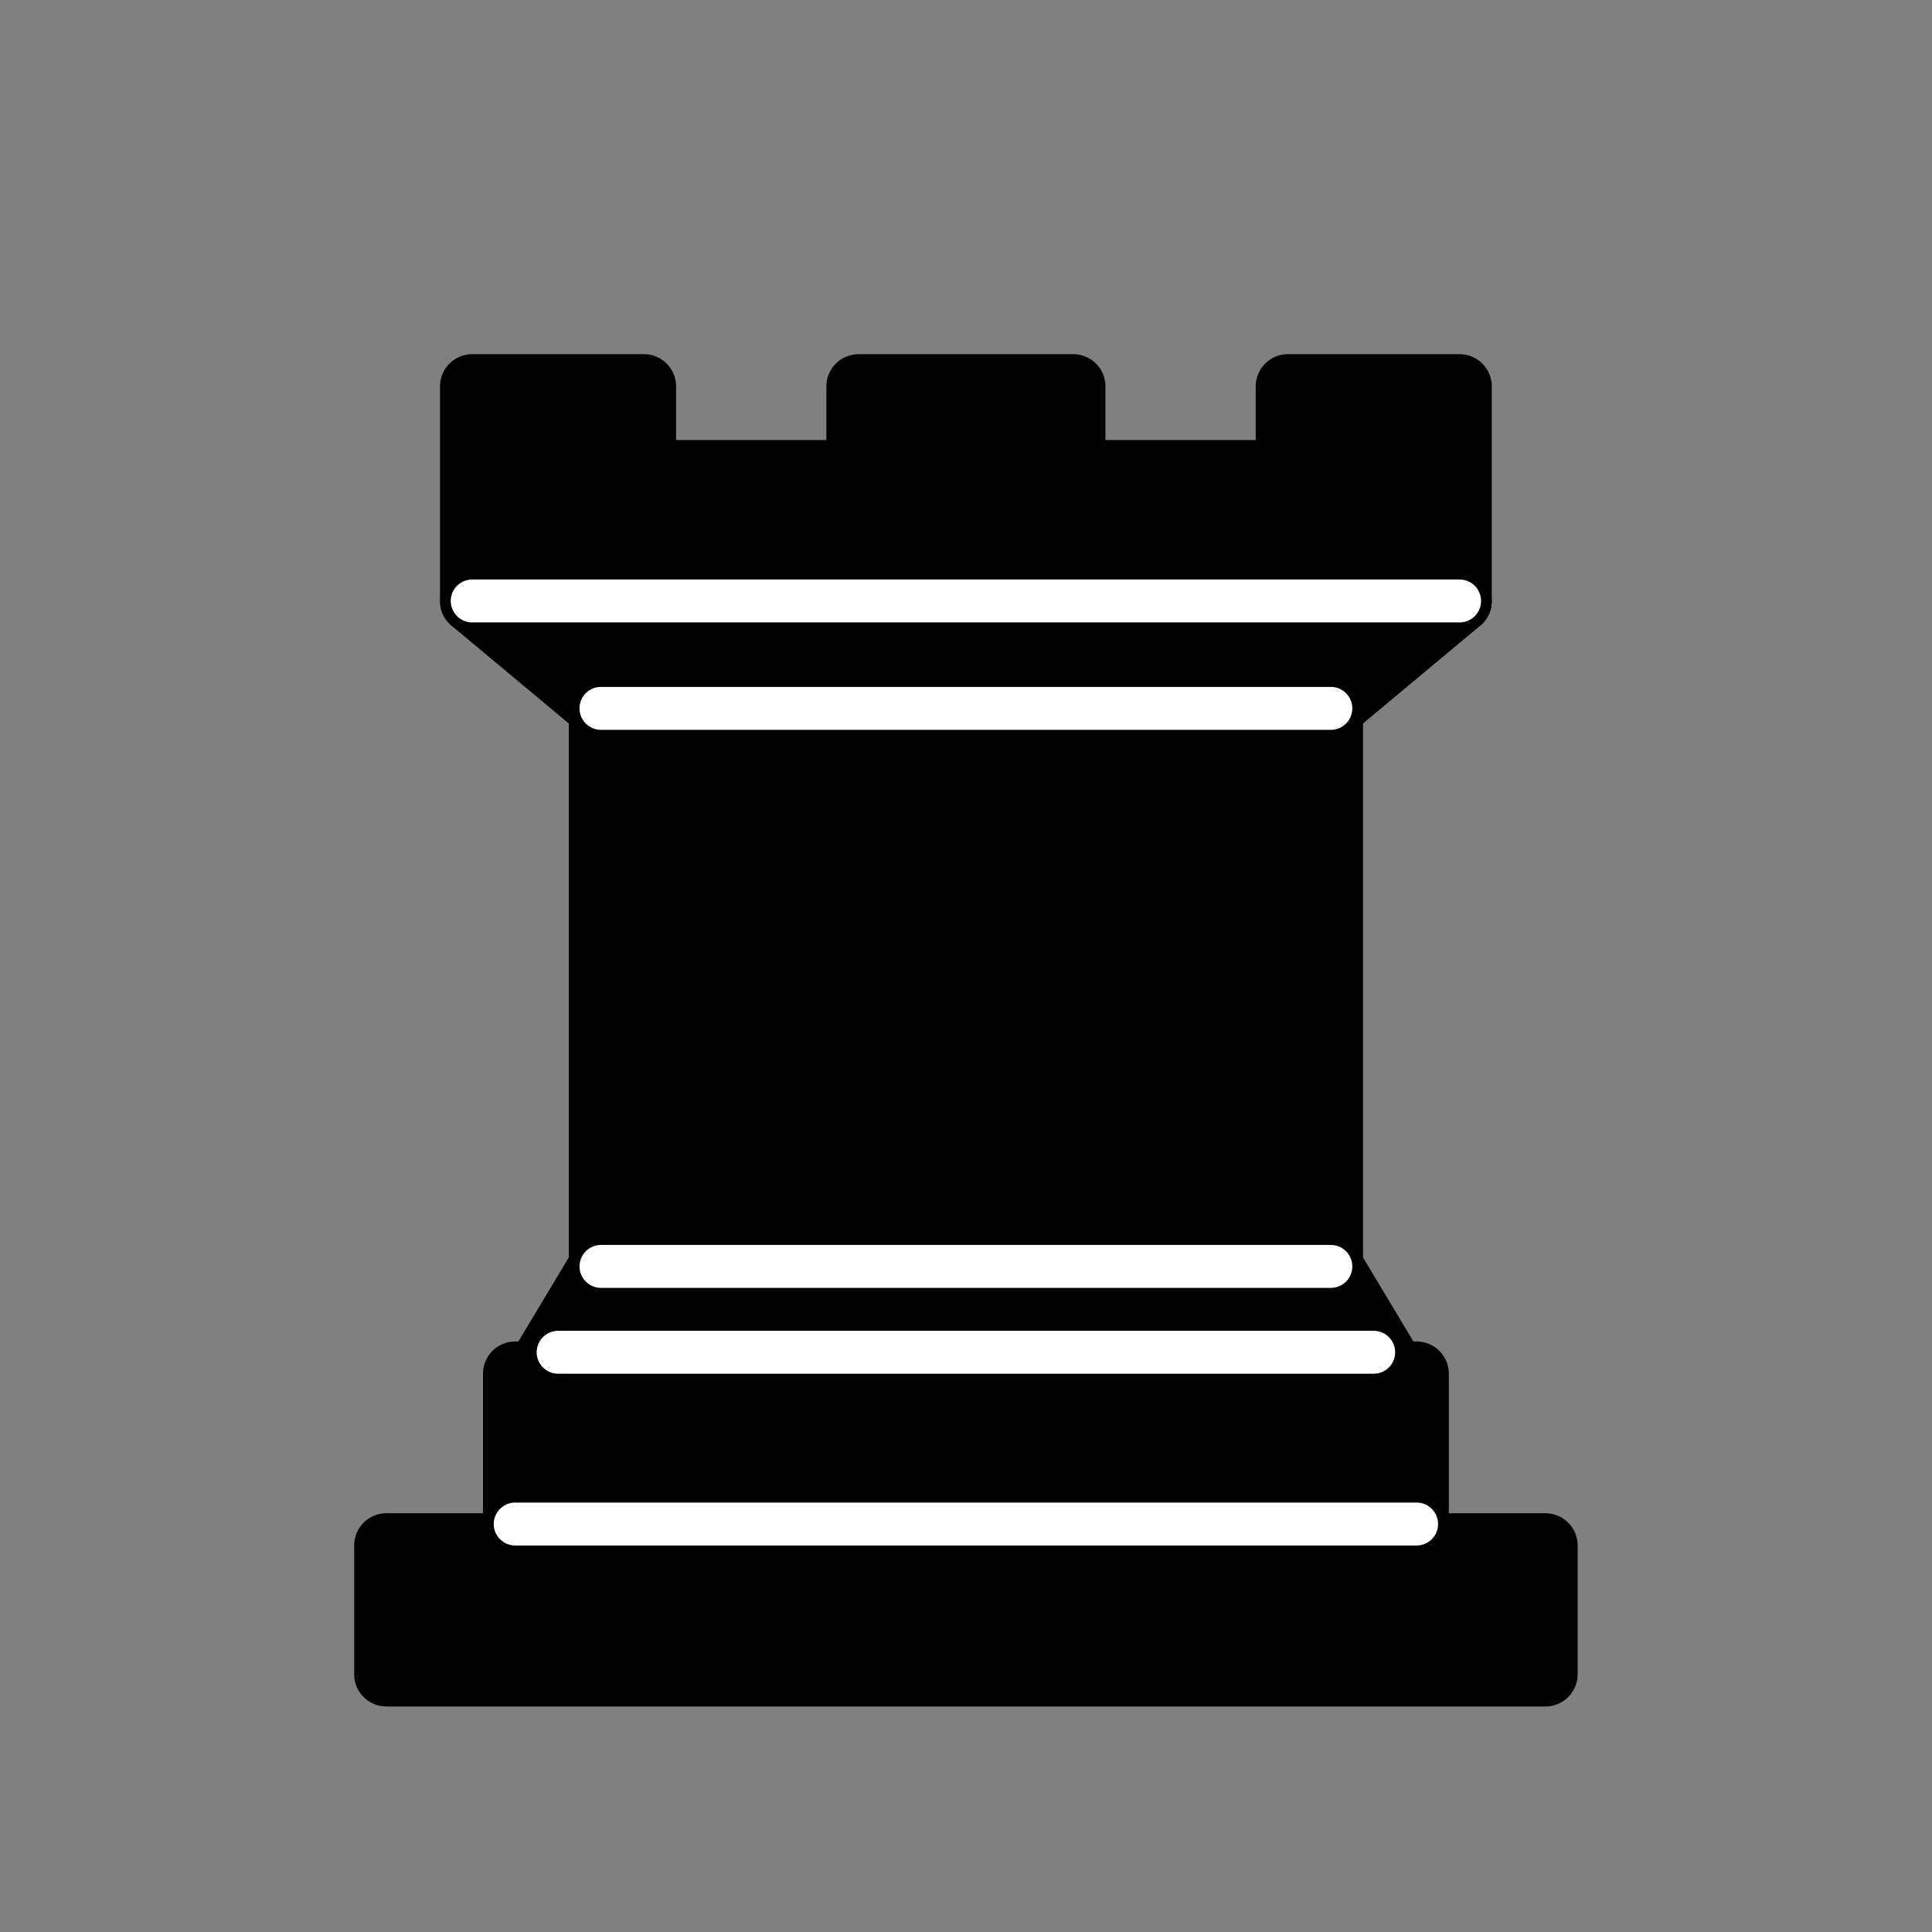 <?xml version="1.0" encoding="UTF-8"?>
<svg xmlns="http://www.w3.org/2000/svg" xmlns:xlink="http://www.w3.org/1999/xlink" width="100pt" height="100pt" viewBox="0 0 100 100" version="1.1">
<rect x="0" y="0" width="100" height="100" fill="#808080" stroke="none"/>
<g id="surface1">
<path style="fill-rule:evenodd;fill:rgb(0%,0%,0%);fill-opacity:1;stroke-width:1.5;stroke-linecap:butt;stroke-linejoin:round;stroke:rgb(0%,0%,0%);stroke-opacity:1;stroke-miterlimit:4;" d="M 9 39.001 L 36 39.001 L 36 36 L 9 36 Z M 9 39.001 " transform="matrix(2.222,0,0,2.222,0,0)"/>
<path style="fill-rule:evenodd;fill:rgb(0%,0%,0%);fill-opacity:1;stroke-width:1.5;stroke-linecap:butt;stroke-linejoin:round;stroke:rgb(0%,0%,0%);stroke-opacity:1;stroke-miterlimit:4;" d="M 12.5 31.999 L 13.999 29.5 L 31.001 29.5 L 32.5 31.999 Z M 12.5 31.999 " transform="matrix(2.222,0,0,2.222,0,0)"/>
<path style="fill-rule:evenodd;fill:rgb(0%,0%,0%);fill-opacity:1;stroke-width:1.5;stroke-linecap:butt;stroke-linejoin:round;stroke:rgb(0%,0%,0%);stroke-opacity:1;stroke-miterlimit:4;" d="M 12.001 36 L 12.001 31.999 L 32.999 31.999 L 32.999 36 Z M 12.001 36 " transform="matrix(2.222,0,0,2.222,0,0)"/>
<path style="fill-rule:evenodd;fill:rgb(0%,0%,0%);fill-opacity:1;stroke-width:1.5;stroke-linecap:butt;stroke-linejoin:miter;stroke:rgb(0%,0%,0%);stroke-opacity:1;stroke-miterlimit:4;" d="M 13.999 29.5 L 13.999 16.501 L 31.001 16.501 L 31.001 29.5 Z M 13.999 29.5 " transform="matrix(2.222,0,0,2.222,0,0)"/>
<path style="fill-rule:evenodd;fill:rgb(0%,0%,0%);fill-opacity:1;stroke-width:1.5;stroke-linecap:butt;stroke-linejoin:round;stroke:rgb(0%,0%,0%);stroke-opacity:1;stroke-miterlimit:4;" d="M 13.999 16.501 L 11 13.999 L 34 13.999 L 31.001 16.501 Z M 13.999 16.501 " transform="matrix(2.222,0,0,2.222,0,0)"/>
<path style="fill-rule:evenodd;fill:rgb(0%,0%,0%);fill-opacity:1;stroke-width:1.5;stroke-linecap:butt;stroke-linejoin:round;stroke:rgb(0%,0%,0%);stroke-opacity:1;stroke-miterlimit:4;" d="M 11 13.999 L 11 9 L 14.999 9 L 14.999 11 L 20 11 L 20 9 L 25 9 L 25 11 L 30.001 11 L 30.001 9 L 34 9 L 34 13.999 Z M 11 13.999 " transform="matrix(2.222,0,0,2.222,0,0)"/>
<path style="fill:none;stroke-width:1;stroke-linecap:round;stroke-linejoin:miter;stroke:rgb(100%,100%,100%);stroke-opacity:1;stroke-miterlimit:4;" d="M 12.001 35.501 L 32.999 35.501 " transform="matrix(2.222,0,0,2.222,0,0)"/>
<path style="fill:none;stroke-width:1;stroke-linecap:round;stroke-linejoin:miter;stroke:rgb(100%,100%,100%);stroke-opacity:1;stroke-miterlimit:4;" d="M 13.001 31.5 L 31.999 31.5 " transform="matrix(2.222,0,0,2.222,0,0)"/>
<path style="fill:none;stroke-width:1;stroke-linecap:round;stroke-linejoin:miter;stroke:rgb(100%,100%,100%);stroke-opacity:1;stroke-miterlimit:4;" d="M 13.999 29.5 L 31.001 29.5 " transform="matrix(2.222,0,0,2.222,0,0)"/>
<path style="fill:none;stroke-width:1;stroke-linecap:round;stroke-linejoin:miter;stroke:rgb(100%,100%,100%);stroke-opacity:1;stroke-miterlimit:4;" d="M 13.999 16.501 L 31.001 16.501 " transform="matrix(2.222,0,0,2.222,0,0)"/>
<path style="fill:none;stroke-width:1;stroke-linecap:round;stroke-linejoin:miter;stroke:rgb(100%,100%,100%);stroke-opacity:1;stroke-miterlimit:4;" d="M 11 13.999 L 34 13.999 " transform="matrix(2.222,0,0,2.222,0,0)"/>
</g>
</svg>
